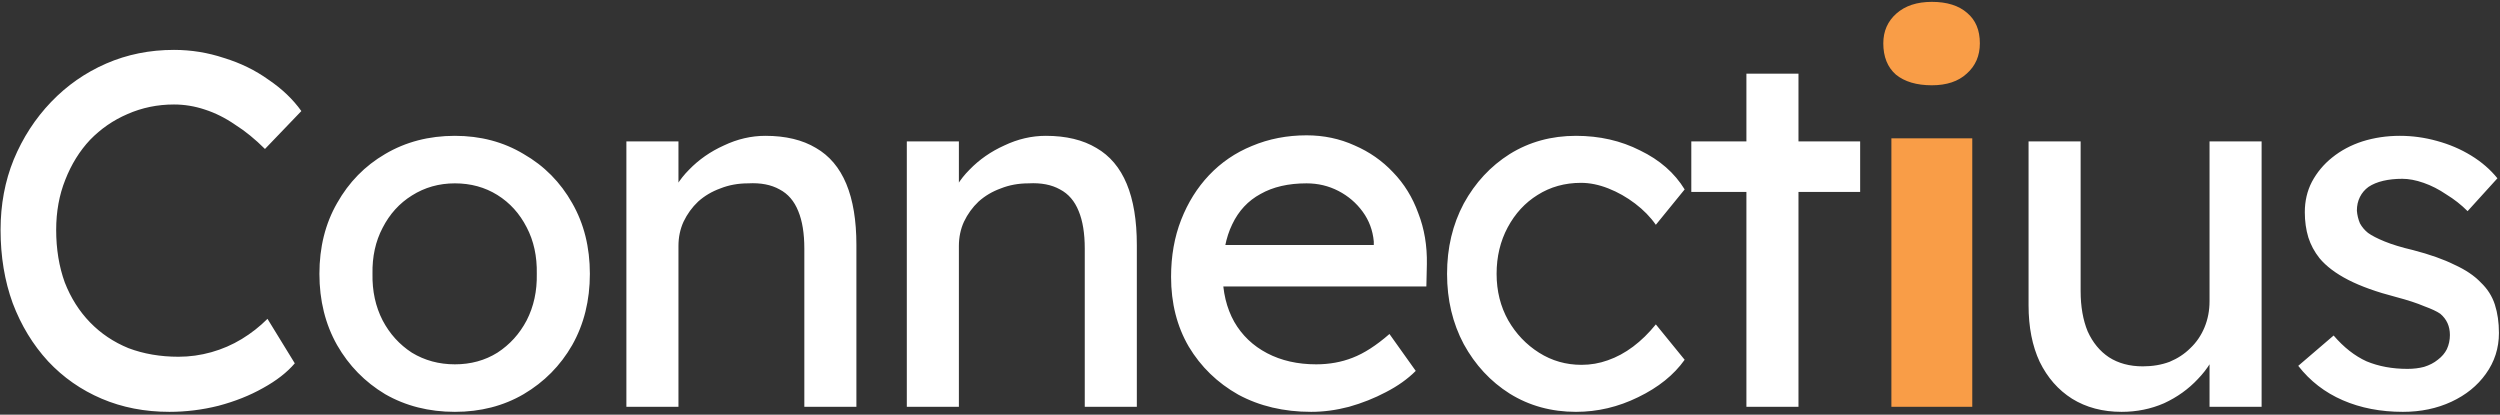 <svg width="633" height="105" viewBox="0 0 633 105" fill="none" xmlns="http://www.w3.org/2000/svg">
<rect x="0" y="0" width="633" height="105" fill="#333333" stroke="none"/>
<path d="M42.896 104.28C36.667 104.28 30.949 103.171 25.744 100.952C20.539 98.733 16.016 95.576 12.176 91.48C8.336 87.299 5.349 82.392 3.216 76.76C1.168 71.128 0.144 64.941 0.144 58.2C0.144 51.8 1.253 45.869 3.472 40.408C5.776 34.861 8.933 29.997 12.944 25.816C16.955 21.635 21.605 18.392 26.896 16.088C32.187 13.784 37.904 12.632 44.048 12.632C48.4 12.632 52.624 13.315 56.72 14.68C60.901 15.96 64.656 17.795 67.984 20.184C71.397 22.488 74.171 25.133 76.304 28.12L67.088 37.72C64.613 35.245 62.096 33.197 59.536 31.576C57.061 29.869 54.501 28.589 51.856 27.736C49.296 26.883 46.693 26.456 44.048 26.456C39.867 26.456 35.941 27.267 32.272 28.888C28.688 30.424 25.531 32.6 22.8 35.416C20.155 38.232 18.064 41.603 16.528 45.528C14.992 49.368 14.224 53.592 14.224 58.2C14.224 63.064 14.949 67.501 16.4 71.512C17.936 75.437 20.069 78.808 22.8 81.624C25.531 84.44 28.773 86.616 32.528 88.152C36.368 89.603 40.592 90.328 45.2 90.328C48.016 90.328 50.789 89.944 53.52 89.176C56.251 88.408 58.811 87.299 61.2 85.848C63.589 84.397 65.765 82.691 67.728 80.728L74.64 91.992C72.677 94.296 69.989 96.387 66.576 98.264C63.248 100.141 59.493 101.635 55.312 102.744C51.216 103.768 47.077 104.28 42.896 104.28ZM115.179 104.28C108.608 104.28 102.72 102.787 97.515 99.8C92.395 96.728 88.342 92.589 85.355 87.384C82.368 82.093 80.875 76.077 80.875 69.336C80.875 62.595 82.368 56.621 85.355 51.416C88.342 46.125 92.395 41.987 97.515 39C102.72 35.928 108.608 34.392 115.179 34.392C121.664 34.392 127.467 35.928 132.587 39C137.792 41.987 141.888 46.125 144.875 51.416C147.862 56.621 149.355 62.595 149.355 69.336C149.355 76.077 147.862 82.093 144.875 87.384C141.888 92.589 137.792 96.728 132.587 99.8C127.467 102.787 121.664 104.28 115.179 104.28ZM115.179 92.248C119.19 92.248 122.774 91.267 125.931 89.304C129.088 87.256 131.563 84.525 133.355 81.112C135.147 77.613 136 73.688 135.915 69.336C136 64.899 135.147 60.973 133.355 57.56C131.563 54.061 129.088 51.331 125.931 49.368C122.774 47.405 119.19 46.424 115.179 46.424C111.168 46.424 107.542 47.448 104.299 49.496C101.142 51.459 98.667 54.189 96.875 57.688C95.083 61.101 94.23 64.984 94.315 69.336C94.23 73.688 95.083 77.613 96.875 81.112C98.667 84.525 101.142 87.256 104.299 89.304C107.542 91.267 111.168 92.248 115.179 92.248ZM158.601 103V35.8H171.785V49.624L169.481 51.16C170.334 48.173 171.998 45.443 174.473 42.968C176.948 40.408 179.892 38.36 183.305 36.824C186.718 35.203 190.217 34.392 193.801 34.392C198.921 34.392 203.188 35.416 206.601 37.464C210.014 39.427 212.574 42.456 214.281 46.552C215.988 50.648 216.841 55.811 216.841 62.04V103H203.657V62.936C203.657 59.096 203.145 55.939 202.121 53.464C201.097 50.904 199.518 49.069 197.385 47.96C195.252 46.765 192.606 46.253 189.449 46.424C186.889 46.424 184.542 46.851 182.409 47.704C180.276 48.472 178.398 49.581 176.777 51.032C175.241 52.483 174.004 54.189 173.065 56.152C172.212 58.029 171.785 60.077 171.785 62.296V103H165.257C164.148 103 163.038 103 161.929 103C160.82 103 159.71 103 158.601 103ZM229.606 103V35.8H242.79V49.624L240.486 51.16C241.339 48.173 243.003 45.443 245.478 42.968C247.953 40.408 250.897 38.36 254.31 36.824C257.723 35.203 261.222 34.392 264.806 34.392C269.926 34.392 274.193 35.416 277.606 37.464C281.019 39.427 283.579 42.456 285.286 46.552C286.993 50.648 287.846 55.811 287.846 62.04V103H274.662V62.936C274.662 59.096 274.15 55.939 273.126 53.464C272.102 50.904 270.523 49.069 268.39 47.96C266.257 46.765 263.611 46.253 260.454 46.424C257.894 46.424 255.547 46.851 253.414 47.704C251.281 48.472 249.403 49.581 247.782 51.032C246.246 52.483 245.009 54.189 244.07 56.152C243.217 58.029 242.79 60.077 242.79 62.296V103H236.262C235.153 103 234.043 103 232.934 103C231.825 103 230.715 103 229.606 103ZM331.971 104.28C325.059 104.28 318.915 102.829 313.539 99.928C308.248 96.941 304.067 92.888 300.995 87.768C298.008 82.648 296.515 76.76 296.515 70.104C296.515 64.813 297.368 59.992 299.075 55.64C300.782 51.288 303.128 47.533 306.115 44.376C309.187 41.133 312.814 38.659 316.995 36.952C321.262 35.16 325.87 34.264 330.819 34.264C335.171 34.264 339.224 35.117 342.979 36.824C346.734 38.445 349.976 40.707 352.707 43.608C355.523 46.509 357.656 49.965 359.107 53.976C360.643 57.901 361.368 62.211 361.283 66.904L361.155 72.536H306.243L303.299 62.04H349.763L347.843 64.216V61.144C347.587 58.328 346.648 55.811 345.027 53.592C343.406 51.373 341.358 49.624 338.883 48.344C336.408 47.064 333.72 46.424 330.819 46.424C326.211 46.424 322.328 47.32 319.171 49.112C316.014 50.819 313.624 53.379 312.003 56.792C310.382 60.12 309.571 64.259 309.571 69.208C309.571 73.901 310.552 77.997 312.515 81.496C314.478 84.909 317.251 87.555 320.835 89.432C324.419 91.309 328.558 92.248 333.251 92.248C336.579 92.248 339.651 91.693 342.467 90.584C345.368 89.475 348.483 87.469 351.811 84.568L358.467 93.912C356.419 95.96 353.902 97.752 350.915 99.288C348.014 100.824 344.899 102.061 341.571 103C338.328 103.853 335.128 104.28 331.971 104.28ZM399.035 104.28C392.806 104.28 387.216 102.744 382.267 99.672C377.403 96.6 373.52 92.419 370.619 87.128C367.803 81.837 366.395 75.907 366.395 69.336C366.395 62.765 367.803 56.835 370.619 51.544C373.52 46.253 377.403 42.072 382.267 39C387.216 35.928 392.806 34.392 399.035 34.392C405.008 34.392 410.427 35.629 415.291 38.104C420.24 40.493 423.995 43.779 426.555 47.96L419.259 56.92C417.894 54.957 416.144 53.165 414.011 51.544C411.878 49.923 409.616 48.643 407.227 47.704C404.838 46.765 402.534 46.296 400.315 46.296C396.219 46.296 392.55 47.32 389.307 49.368C386.15 51.331 383.632 54.061 381.755 57.56C379.878 61.059 378.939 64.984 378.939 69.336C378.939 73.688 379.92 77.613 381.883 81.112C383.846 84.525 386.448 87.256 389.691 89.304C392.934 91.352 396.518 92.376 400.443 92.376C402.747 92.376 404.966 91.992 407.099 91.224C409.318 90.456 411.451 89.304 413.499 87.768C415.547 86.232 417.467 84.355 419.259 82.136L426.555 91.096C423.824 94.936 419.899 98.093 414.779 100.568C409.744 103.043 404.496 104.28 399.035 104.28ZM442.191 103V18.648H455.375V103H442.191ZM428.239 48.6V35.8H470.991V48.6H428.239ZM537.183 104.28C532.404 104.28 528.223 103.171 524.639 100.952C521.14 98.733 518.41 95.619 516.447 91.608C514.57 87.597 513.631 82.819 513.631 77.272V35.8H526.815V73.688C526.815 77.613 527.412 81.027 528.607 83.928C529.887 86.744 531.679 88.92 533.983 90.456C536.372 91.992 539.231 92.76 542.559 92.76C545.034 92.76 547.295 92.376 549.343 91.608C551.391 90.755 553.14 89.603 554.591 88.152C556.127 86.701 557.322 84.952 558.175 82.904C559.028 80.856 559.455 78.637 559.455 76.248V35.8H572.639V103H559.455V88.92L561.759 87.384C560.735 90.541 558.986 93.4 556.511 95.96C554.122 98.52 551.263 100.568 547.935 102.104C544.607 103.555 541.023 104.28 537.183 104.28ZM608.411 104.28C602.779 104.28 597.702 103.299 593.179 101.336C588.656 99.373 584.902 96.472 581.915 92.632L590.875 84.952C593.435 87.939 596.208 90.115 599.195 91.48C602.267 92.76 605.723 93.4 609.563 93.4C611.099 93.4 612.507 93.229 613.787 92.888C615.152 92.461 616.304 91.864 617.243 91.096C618.267 90.328 619.035 89.432 619.547 88.408C620.059 87.299 620.315 86.104 620.315 84.824C620.315 82.605 619.504 80.813 617.883 79.448C617.03 78.851 615.664 78.211 613.787 77.528C611.995 76.76 609.648 75.992 606.747 75.224C601.798 73.944 597.744 72.493 594.587 70.872C591.43 69.251 588.998 67.416 587.291 65.368C586.011 63.747 585.072 61.997 584.475 60.12C583.878 58.157 583.579 56.024 583.579 53.72C583.579 50.904 584.176 48.344 585.371 46.04C586.651 43.651 588.358 41.603 590.491 39.896C592.71 38.104 595.27 36.739 598.171 35.8C601.158 34.861 604.315 34.392 607.643 34.392C610.8 34.392 613.915 34.819 616.987 35.672C620.144 36.525 623.046 37.763 625.691 39.384C628.336 41.005 630.555 42.925 632.347 45.144L624.795 53.464C623.174 51.843 621.382 50.435 619.419 49.24C617.542 47.96 615.622 46.979 613.659 46.296C611.696 45.613 609.904 45.272 608.283 45.272C606.491 45.272 604.87 45.443 603.419 45.784C601.968 46.125 600.731 46.637 599.707 47.32C598.768 48.003 598.043 48.856 597.531 49.88C597.019 50.904 596.763 52.056 596.763 53.336C596.848 54.445 597.104 55.512 597.531 56.536C598.043 57.475 598.726 58.285 599.579 58.968C600.518 59.651 601.926 60.376 603.803 61.144C605.68 61.912 608.07 62.637 610.971 63.32C615.238 64.429 618.736 65.667 621.467 67.032C624.283 68.312 626.502 69.805 628.123 71.512C629.83 73.133 631.024 75.011 631.707 77.144C632.39 79.277 632.731 81.667 632.731 84.312C632.731 88.152 631.622 91.608 629.403 94.68C627.27 97.667 624.368 100.013 620.699 101.72C617.03 103.427 612.934 104.28 608.411 104.28Z" fill="white"/>
<path d="M478.9 103V35.032H499.38V103H478.9ZM489.14 21.592C485.3 21.592 482.271 20.696 480.052 18.904C477.919 17.027 476.852 14.381 476.852 10.968C476.852 7.896 477.961 5.379 480.18 3.416C482.399 1.453 485.385 0.472 489.14 0.472C492.98 0.472 495.967 1.411 498.1 3.288C500.233 5.08 501.3 7.64 501.3 10.968C501.3 14.125 500.191 16.685 497.972 18.648C495.839 20.611 492.895 21.592 489.14 21.592Z" fill="#F99D47"/>
</svg>
